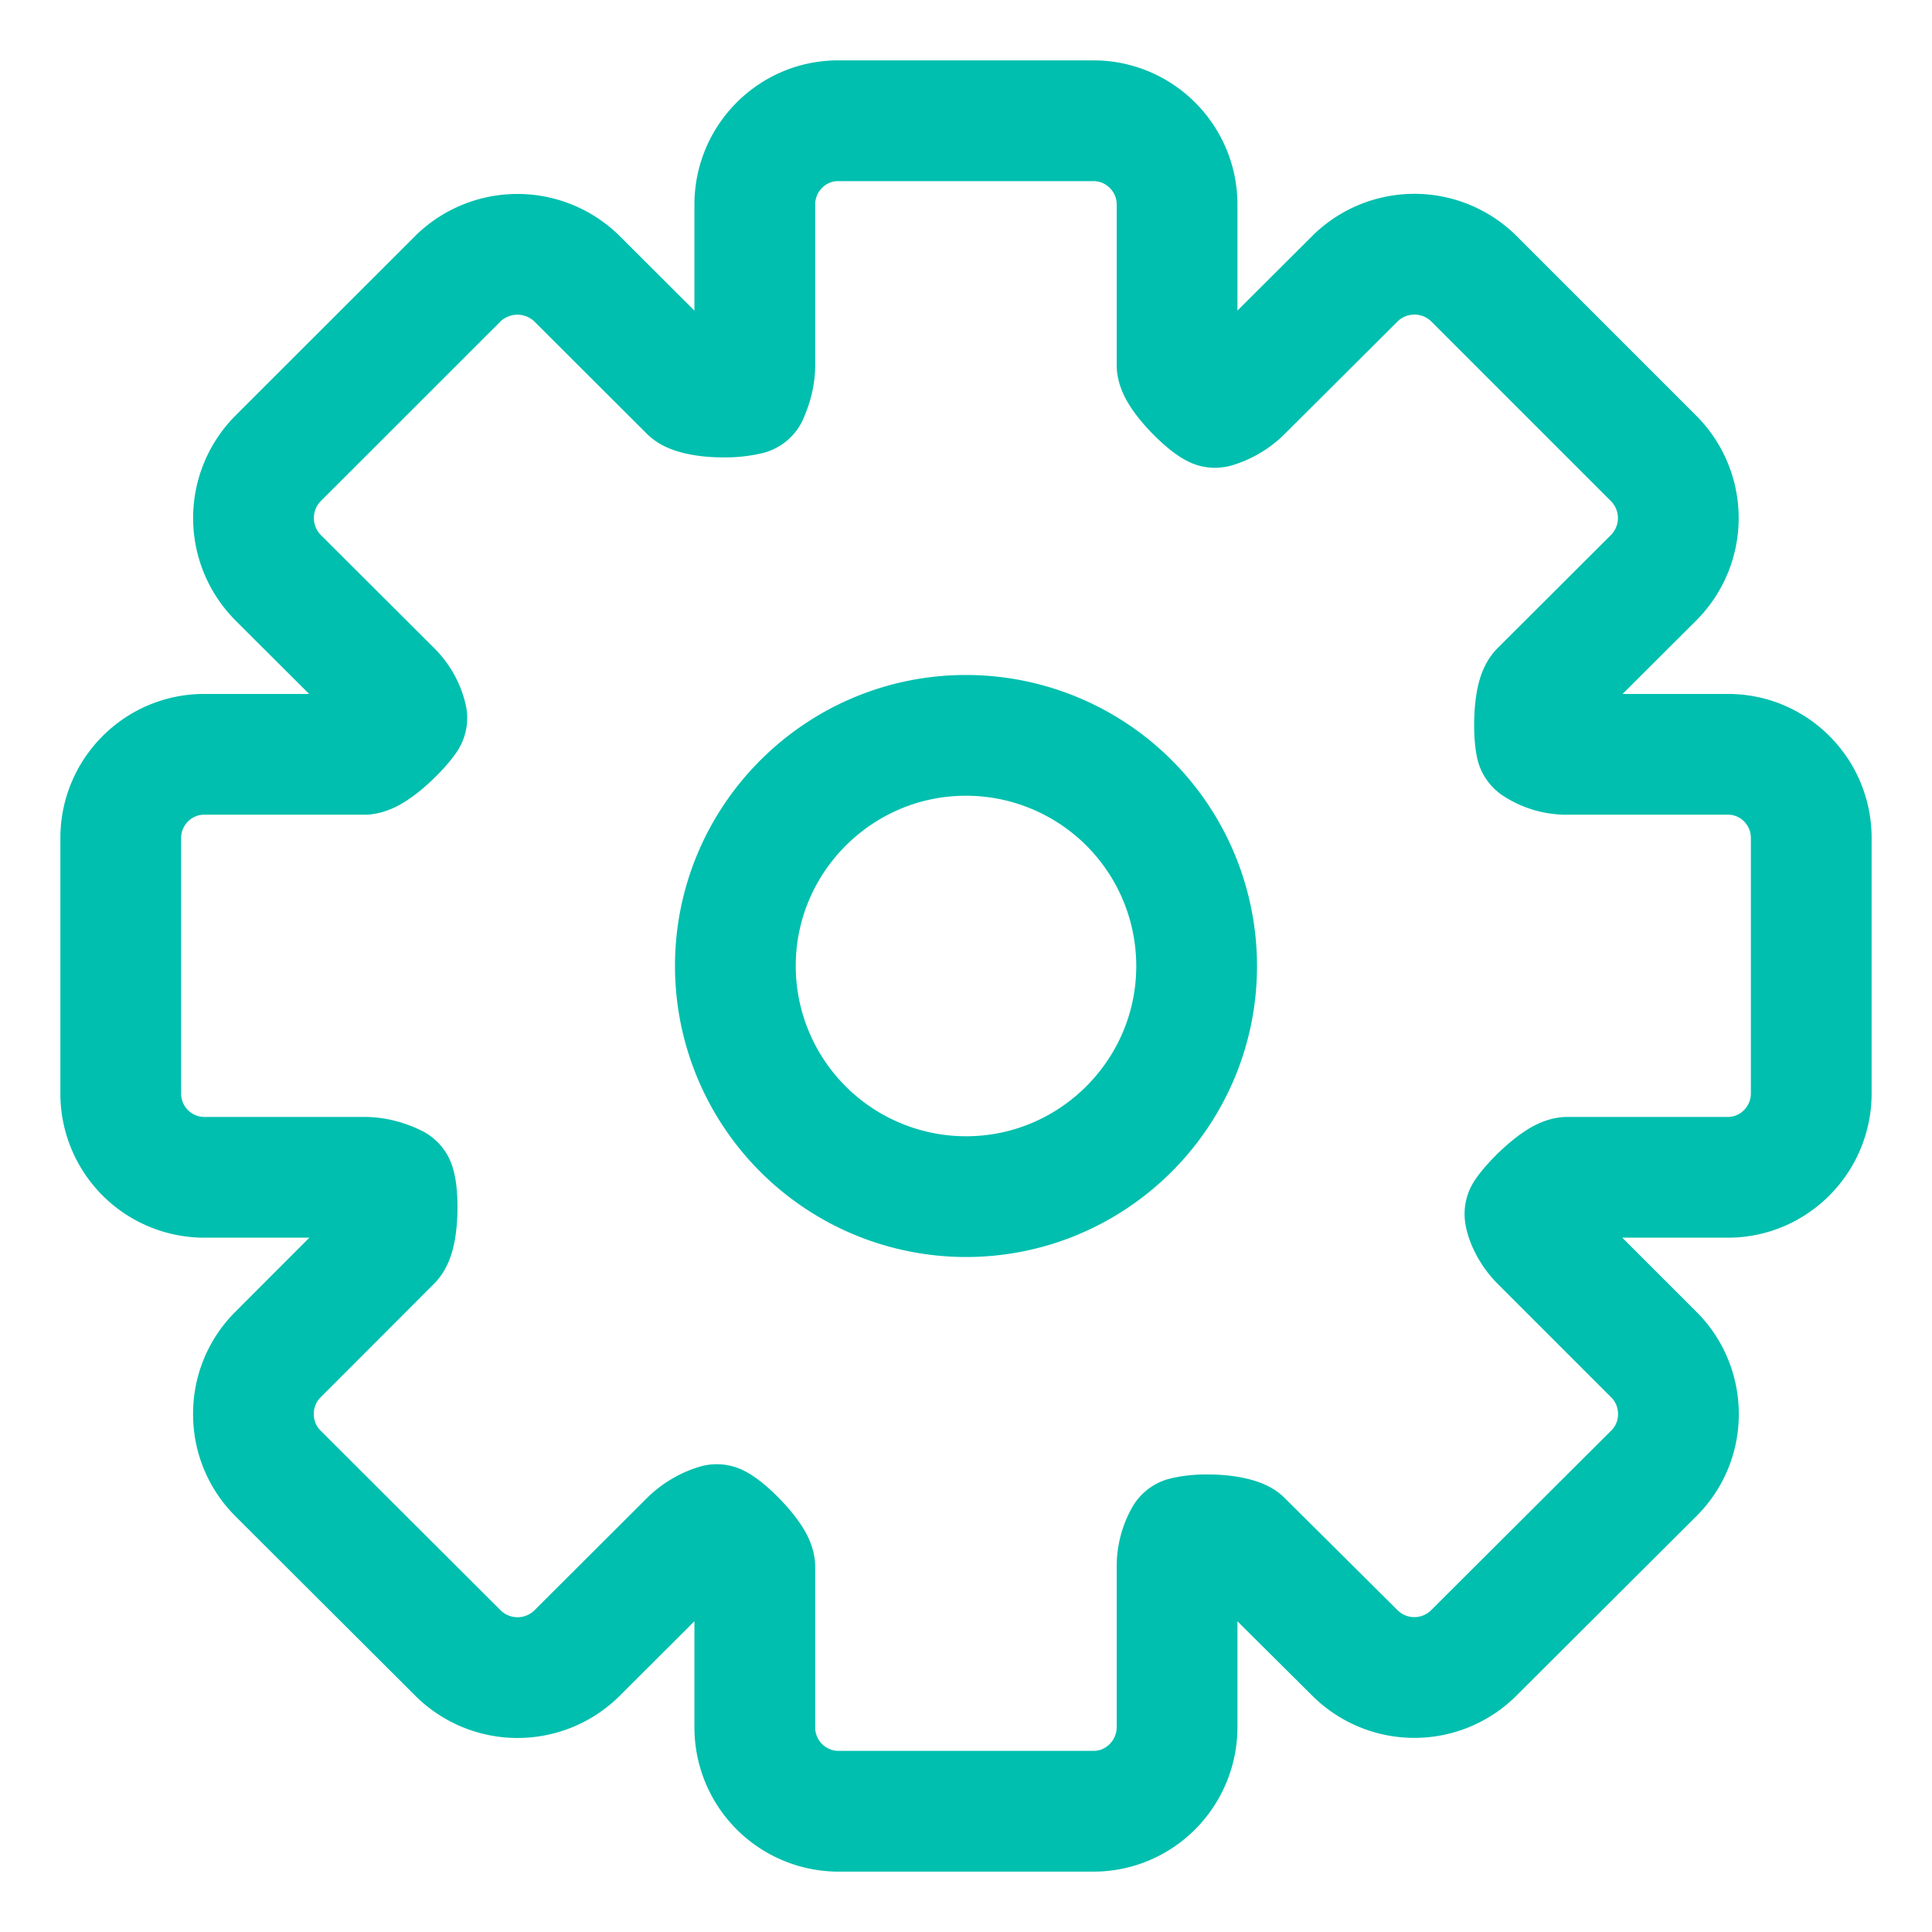 <svg width="16" height="16" viewBox="0 0 16 16" xmlns="http://www.w3.org/2000/svg">
    <g stroke="#00BFAE" fill="none" fill-rule="evenodd">
        <path d="M6.09 8c0-1.053.857-1.91 1.91-1.91A1.91 1.91 0 0 1 9.91 8c0 1.053-.857 1.91-1.91 1.91A1.911 1.911 0 0 1 6.09 8z"/>
        <path d="M9.056 15H6.94a.694.694 0 0 1-.689-.698v-1.326c-.013-.085-.226-.305-.315-.35a.551.551 0 0 0-.224.133l-.94.938a.7.7 0 0 1-.974-.002l-1.495-1.492a.69.69 0 0 1-.204-.492.69.69 0 0 1 .204-.494l.939-.94c.053-.069.059-.37.028-.465-.01-.004-.115-.062-.254-.062H1.69A.693.693 0 0 1 1 9.055V6.94c0-.382.31-.693.69-.693h1.326c.082-.009.285-.199.353-.301a.464.464 0 0 0-.128-.226l-.938-.936a.701.701 0 0 1 0-.988L3.8 2.3a.704.704 0 0 1 .97 0l.942.94c.019.015.113.048.277.048a.854.854 0 0 0 .206-.021c.001-.009.056-.109.056-.243v-1.33c0-.383.31-.694.689-.694h2.116c.381 0 .692.311.692.694v1.33c.012.086.224.305.314.35a.54.54 0 0 0 .223-.133l.944-.941a.7.7 0 0 1 .969 0l1.497 1.497a.699.699 0 0 1 .001.986l-.941.939c-.05.064-.058.339-.033.45a.458.458 0 0 0 .259.075h1.33c.38 0 .689.31.689.693v2.115c0 .383-.31.695-.69.695h-1.33c-.08.01-.283.2-.351.303.006.042.043.14.127.225l.94.94c.13.129.204.305.204.493a.688.688 0 0 1-.207.494l-1.496 1.492a.697.697 0 0 1-.97-.002l-.942-.936c-.018-.014-.115-.048-.28-.048a.794.794 0 0 0-.194.019.495.495 0 0 0-.063.246v1.326c0 .385-.31.698-.692.698" stroke-linecap="round" stroke-linejoin="round"/>
    </g>
</svg>
